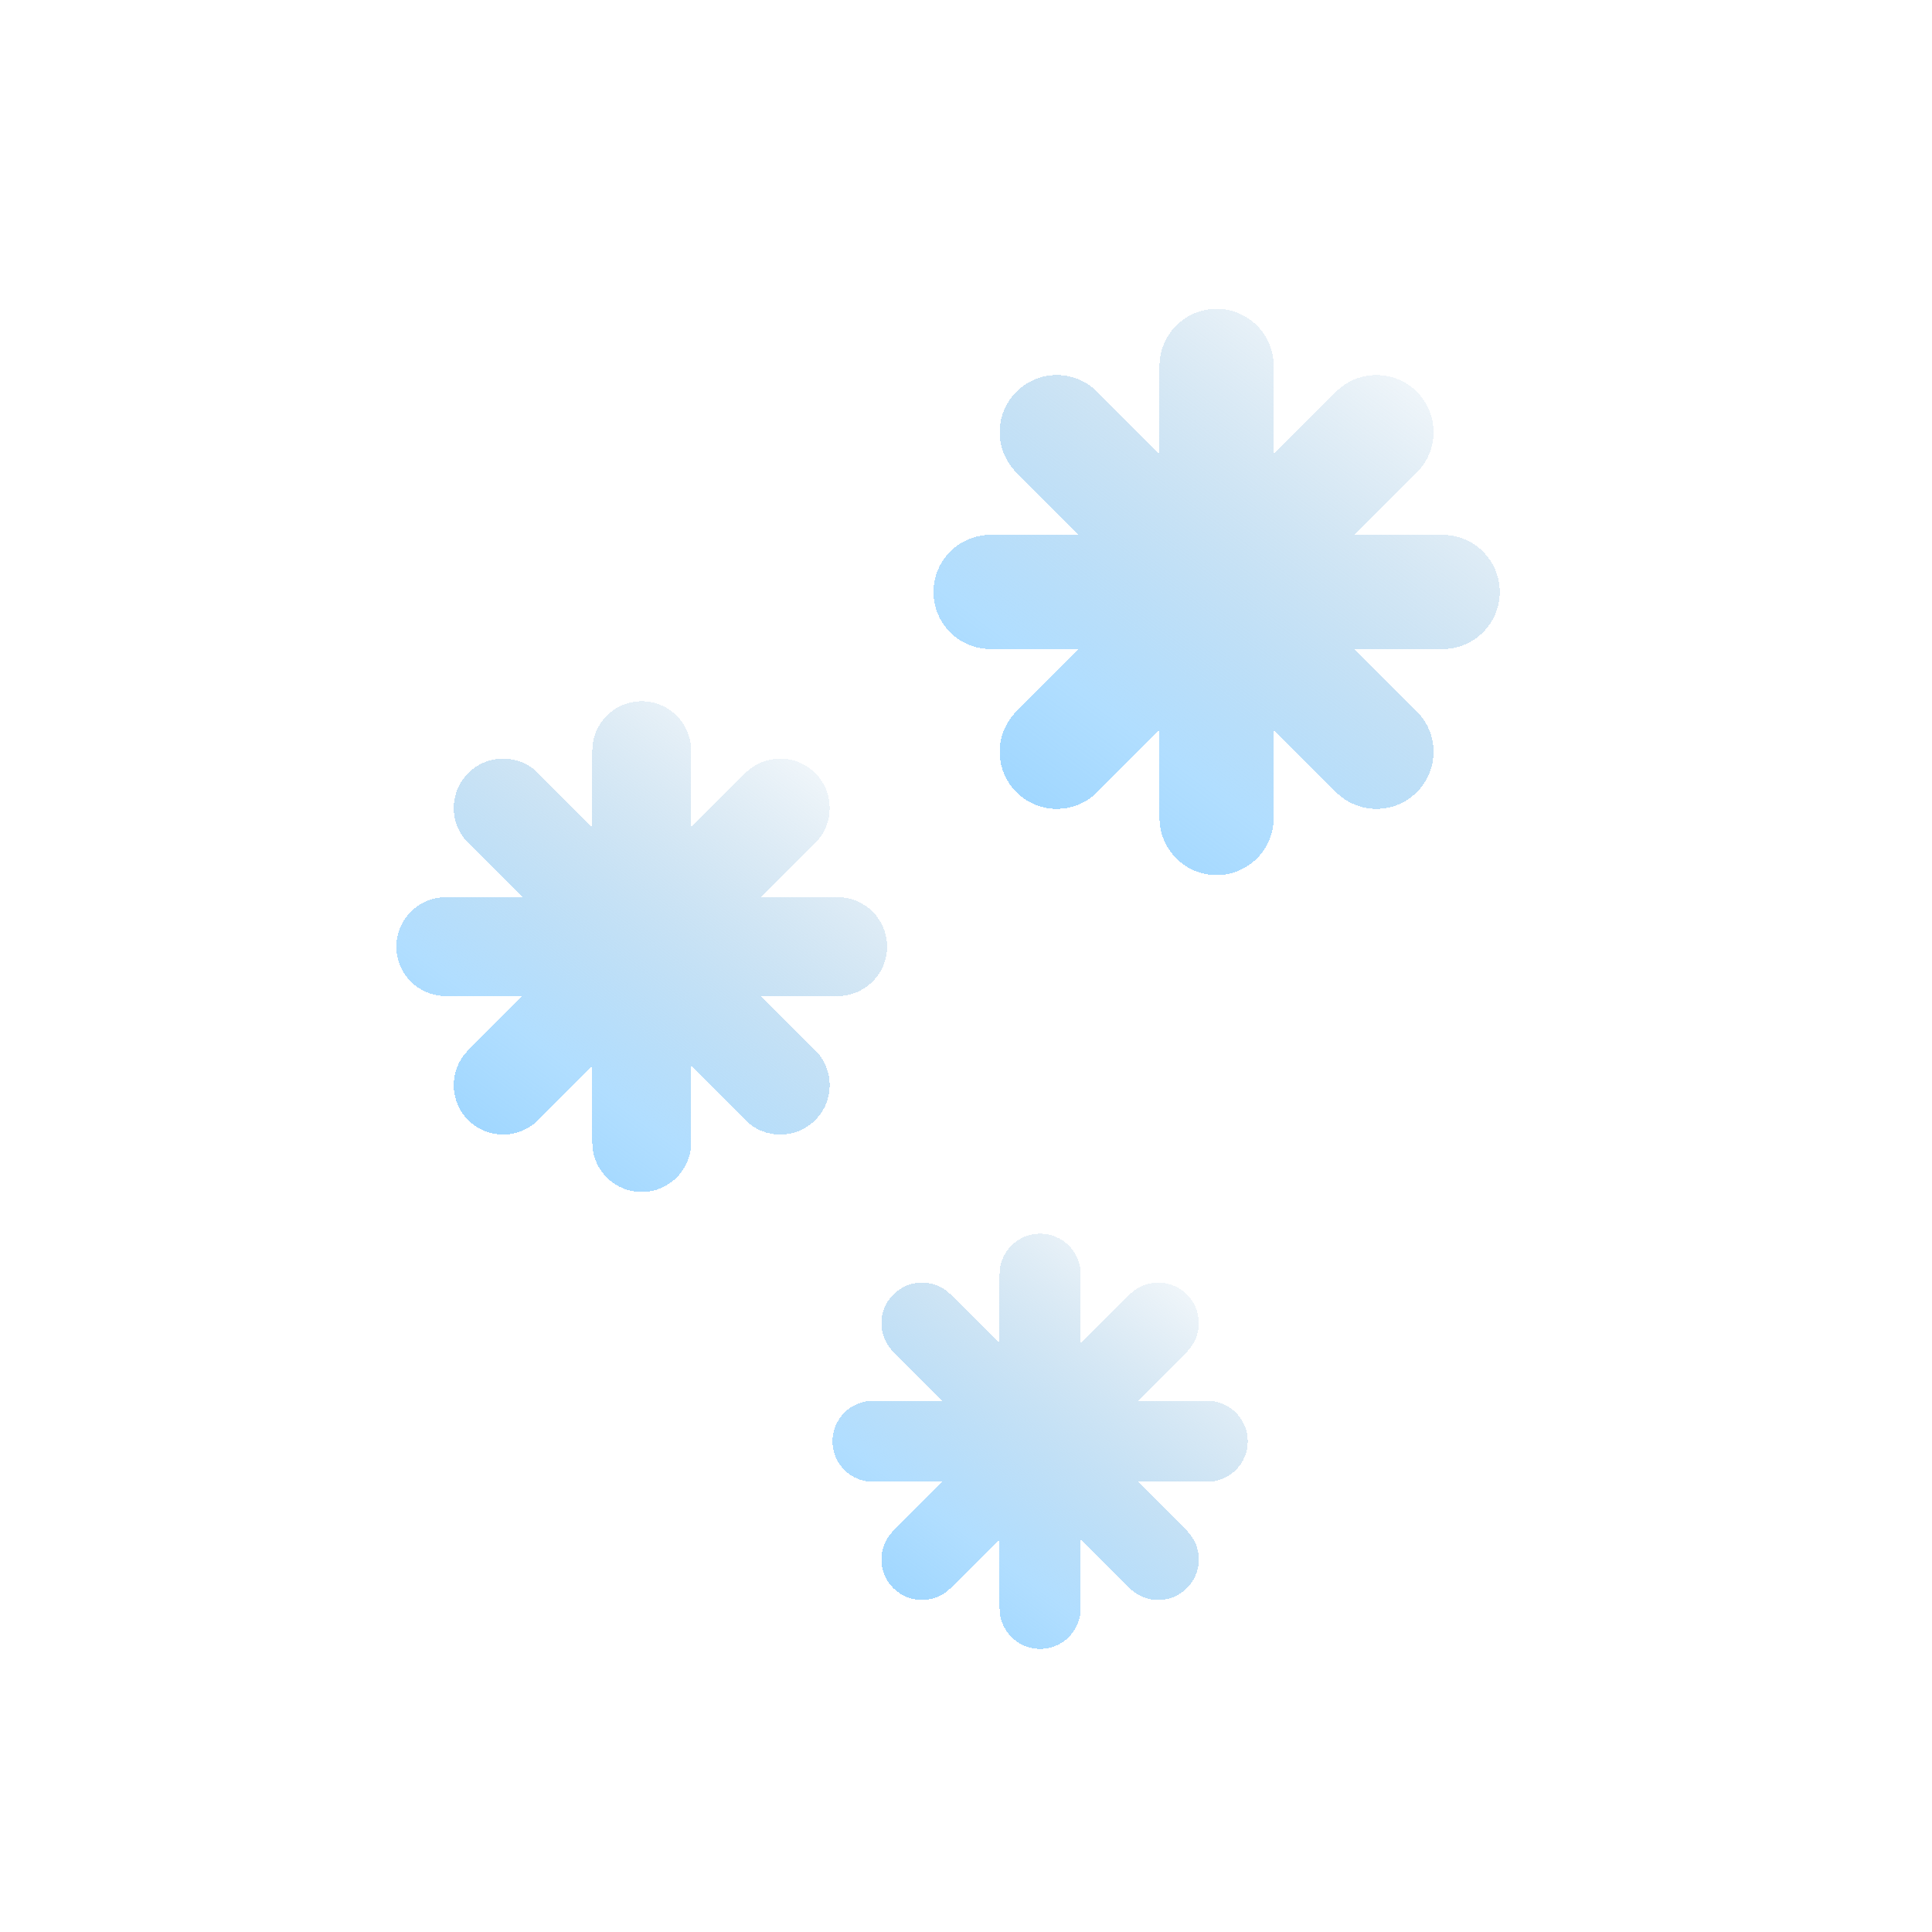 <svg width="130" height="130" viewBox="0 0 130 130" fill="none" xmlns="http://www.w3.org/2000/svg">
<rect width="130" height="130" fill="white"/>
<g filter="url(#filter0_d_215_168)">
<path fill-rule="evenodd" clip-rule="evenodd" d="M72.716 85.737C72.716 84.231 71.495 83.01 69.988 83.01C68.482 83.01 67.261 84.231 67.261 85.737V90.396L63.967 87.102C62.901 86.037 61.175 86.037 60.109 87.102C59.044 88.167 59.044 89.894 60.109 90.959L63.404 94.254H58.745C57.239 94.254 56.018 95.475 56.018 96.981C56.018 98.487 57.239 99.708 58.745 99.708H63.404L60.109 103.003C59.044 104.068 59.044 105.795 60.109 106.86C61.174 107.925 62.901 107.925 63.966 106.86L67.261 103.565V108.224C67.261 109.731 68.482 110.952 69.988 110.952C71.495 110.952 72.716 109.731 72.716 108.224V103.565L76.01 106.86C77.075 107.925 78.802 107.925 79.867 106.86C80.932 105.795 80.932 104.068 79.867 103.003L76.573 99.708H81.232C82.738 99.708 83.959 98.487 83.959 96.981C83.959 95.475 82.738 94.254 81.232 94.254H76.573L79.867 90.959C80.932 89.894 80.932 88.167 79.867 87.102C78.802 86.037 77.075 86.037 76.01 87.102L72.716 90.396V85.737Z" fill="url(#paint0_linear_215_168)" shape-rendering="crispEdges"/>
</g>
<g filter="url(#filter1_d_215_168)">
<path fill-rule="evenodd" clip-rule="evenodd" d="M85.704 24.621C85.704 22.5 83.985 20.78 81.864 20.78C79.742 20.78 78.022 22.5 78.022 24.621V30.558L73.824 26.36C72.324 24.86 69.892 24.86 68.392 26.36C66.892 27.86 66.892 30.292 68.392 31.792L72.59 35.99H66.653C64.532 35.99 62.812 37.71 62.812 39.831C62.812 41.953 64.532 43.672 66.653 43.672H72.591L68.392 47.871C66.892 49.371 66.892 51.803 68.392 53.303C69.892 54.803 72.324 54.803 73.824 53.303L78.022 49.104V55.042C78.022 57.163 79.742 58.883 81.864 58.883C83.985 58.883 85.704 57.163 85.704 55.042V49.104L89.903 53.303C91.403 54.803 93.835 54.803 95.335 53.303C96.835 51.803 96.835 49.371 95.335 47.871L91.136 43.672H97.074C99.195 43.672 100.915 41.953 100.915 39.831C100.915 37.71 99.195 35.99 97.074 35.99H91.136L95.335 31.792C96.835 30.292 96.835 27.86 95.335 26.36C93.835 24.86 91.403 24.86 89.903 26.36L85.704 30.558V24.621Z" fill="url(#paint1_linear_215_168)" shape-rendering="crispEdges"/>
</g>
<g filter="url(#filter2_d_215_168)">
<path fill-rule="evenodd" clip-rule="evenodd" d="M46.505 50.509C46.505 48.673 45.017 47.184 43.181 47.184C41.345 47.184 39.856 48.673 39.856 50.509V55.669L36.208 52.02C34.909 50.722 32.804 50.722 31.506 52.02C30.208 53.318 30.208 55.423 31.506 56.722L35.155 60.371H29.994C28.158 60.371 26.67 61.859 26.67 63.695C26.67 65.531 28.158 67.02 29.994 67.02H35.155L31.506 70.669C30.208 71.967 30.208 74.072 31.506 75.37C32.804 76.668 34.909 76.668 36.208 75.37L39.856 71.721V76.882C39.856 78.718 41.345 80.206 43.181 80.206C45.017 80.206 46.505 78.718 46.505 76.882V71.721L50.154 75.37C51.453 76.668 53.558 76.668 54.856 75.37C56.154 74.072 56.154 71.967 54.856 70.669L51.207 67.02H56.367C58.203 67.02 59.692 65.531 59.692 63.695C59.692 61.859 58.203 60.371 56.367 60.371H51.207L54.856 56.722C56.154 55.423 56.154 53.318 54.856 52.02C53.558 50.722 51.453 50.722 50.154 52.02L46.505 55.669V50.509Z" fill="url(#paint2_linear_215_168)" shape-rendering="crispEdges"/>
</g>
<defs>
<filter id="filter0_d_215_168" x="46.018" y="73.01" width="47.942" height="47.942" filterUnits="userSpaceOnUse" color-interpolation-filters="sRGB">
<feFlood flood-opacity="0" result="BackgroundImageFix"/>
<feColorMatrix in="SourceAlpha" type="matrix" values="0 0 0 0 0 0 0 0 0 0 0 0 0 0 0 0 0 0 127 0" result="hardAlpha"/>
<feOffset/>
<feGaussianBlur stdDeviation="5"/>
<feComposite in2="hardAlpha" operator="out"/>
<feColorMatrix type="matrix" values="0 0 0 0 1 0 0 0 0 1 0 0 0 0 1 0 0 0 0.3 0"/>
<feBlend mode="normal" in2="BackgroundImageFix" result="effect1_dropShadow_215_168"/>
<feBlend mode="normal" in="SourceGraphic" in2="effect1_dropShadow_215_168" result="shape"/>
</filter>
<filter id="filter1_d_215_168" x="52.812" y="10.78" width="58.102" height="58.102" filterUnits="userSpaceOnUse" color-interpolation-filters="sRGB">
<feFlood flood-opacity="0" result="BackgroundImageFix"/>
<feColorMatrix in="SourceAlpha" type="matrix" values="0 0 0 0 0 0 0 0 0 0 0 0 0 0 0 0 0 0 127 0" result="hardAlpha"/>
<feOffset/>
<feGaussianBlur stdDeviation="5"/>
<feComposite in2="hardAlpha" operator="out"/>
<feColorMatrix type="matrix" values="0 0 0 0 1 0 0 0 0 1 0 0 0 0 1 0 0 0 0.3 0"/>
<feBlend mode="normal" in2="BackgroundImageFix" result="effect1_dropShadow_215_168"/>
<feBlend mode="normal" in="SourceGraphic" in2="effect1_dropShadow_215_168" result="shape"/>
</filter>
<filter id="filter2_d_215_168" x="16.67" y="37.184" width="53.022" height="53.022" filterUnits="userSpaceOnUse" color-interpolation-filters="sRGB">
<feFlood flood-opacity="0" result="BackgroundImageFix"/>
<feColorMatrix in="SourceAlpha" type="matrix" values="0 0 0 0 0 0 0 0 0 0 0 0 0 0 0 0 0 0 127 0" result="hardAlpha"/>
<feOffset/>
<feGaussianBlur stdDeviation="5"/>
<feComposite in2="hardAlpha" operator="out"/>
<feColorMatrix type="matrix" values="0 0 0 0 1 0 0 0 0 1 0 0 0 0 1 0 0 0 0.3 0"/>
<feBlend mode="normal" in2="BackgroundImageFix" result="effect1_dropShadow_215_168"/>
<feBlend mode="normal" in="SourceGraphic" in2="effect1_dropShadow_215_168" result="shape"/>
</filter>
<linearGradient id="paint0_linear_215_168" x1="70.506" y1="120.901" x2="92.338" y2="91.417" gradientUnits="userSpaceOnUse">
<stop stop-color="#92D1FF"/>
<stop offset="0.3" stop-color="#97D3FF" stop-opacity="0.75"/>
<stop offset="1" stop-color="#6CA1C6" stop-opacity="0"/>
</linearGradient>
<linearGradient id="paint1_linear_215_168" x1="82.569" y1="72.449" x2="112.34" y2="32.244" gradientUnits="userSpaceOnUse">
<stop stop-color="#92D1FF"/>
<stop offset="0.3" stop-color="#97D3FF" stop-opacity="0.75"/>
<stop offset="1" stop-color="#6CA1C6" stop-opacity="0"/>
</linearGradient>
<linearGradient id="paint2_linear_215_168" x1="43.792" y1="91.964" x2="69.594" y2="57.12" gradientUnits="userSpaceOnUse">
<stop stop-color="#92D1FF"/>
<stop offset="0.3" stop-color="#97D3FF" stop-opacity="0.75"/>
<stop offset="1" stop-color="#6CA1C6" stop-opacity="0"/>
</linearGradient>
</defs>
</svg>
